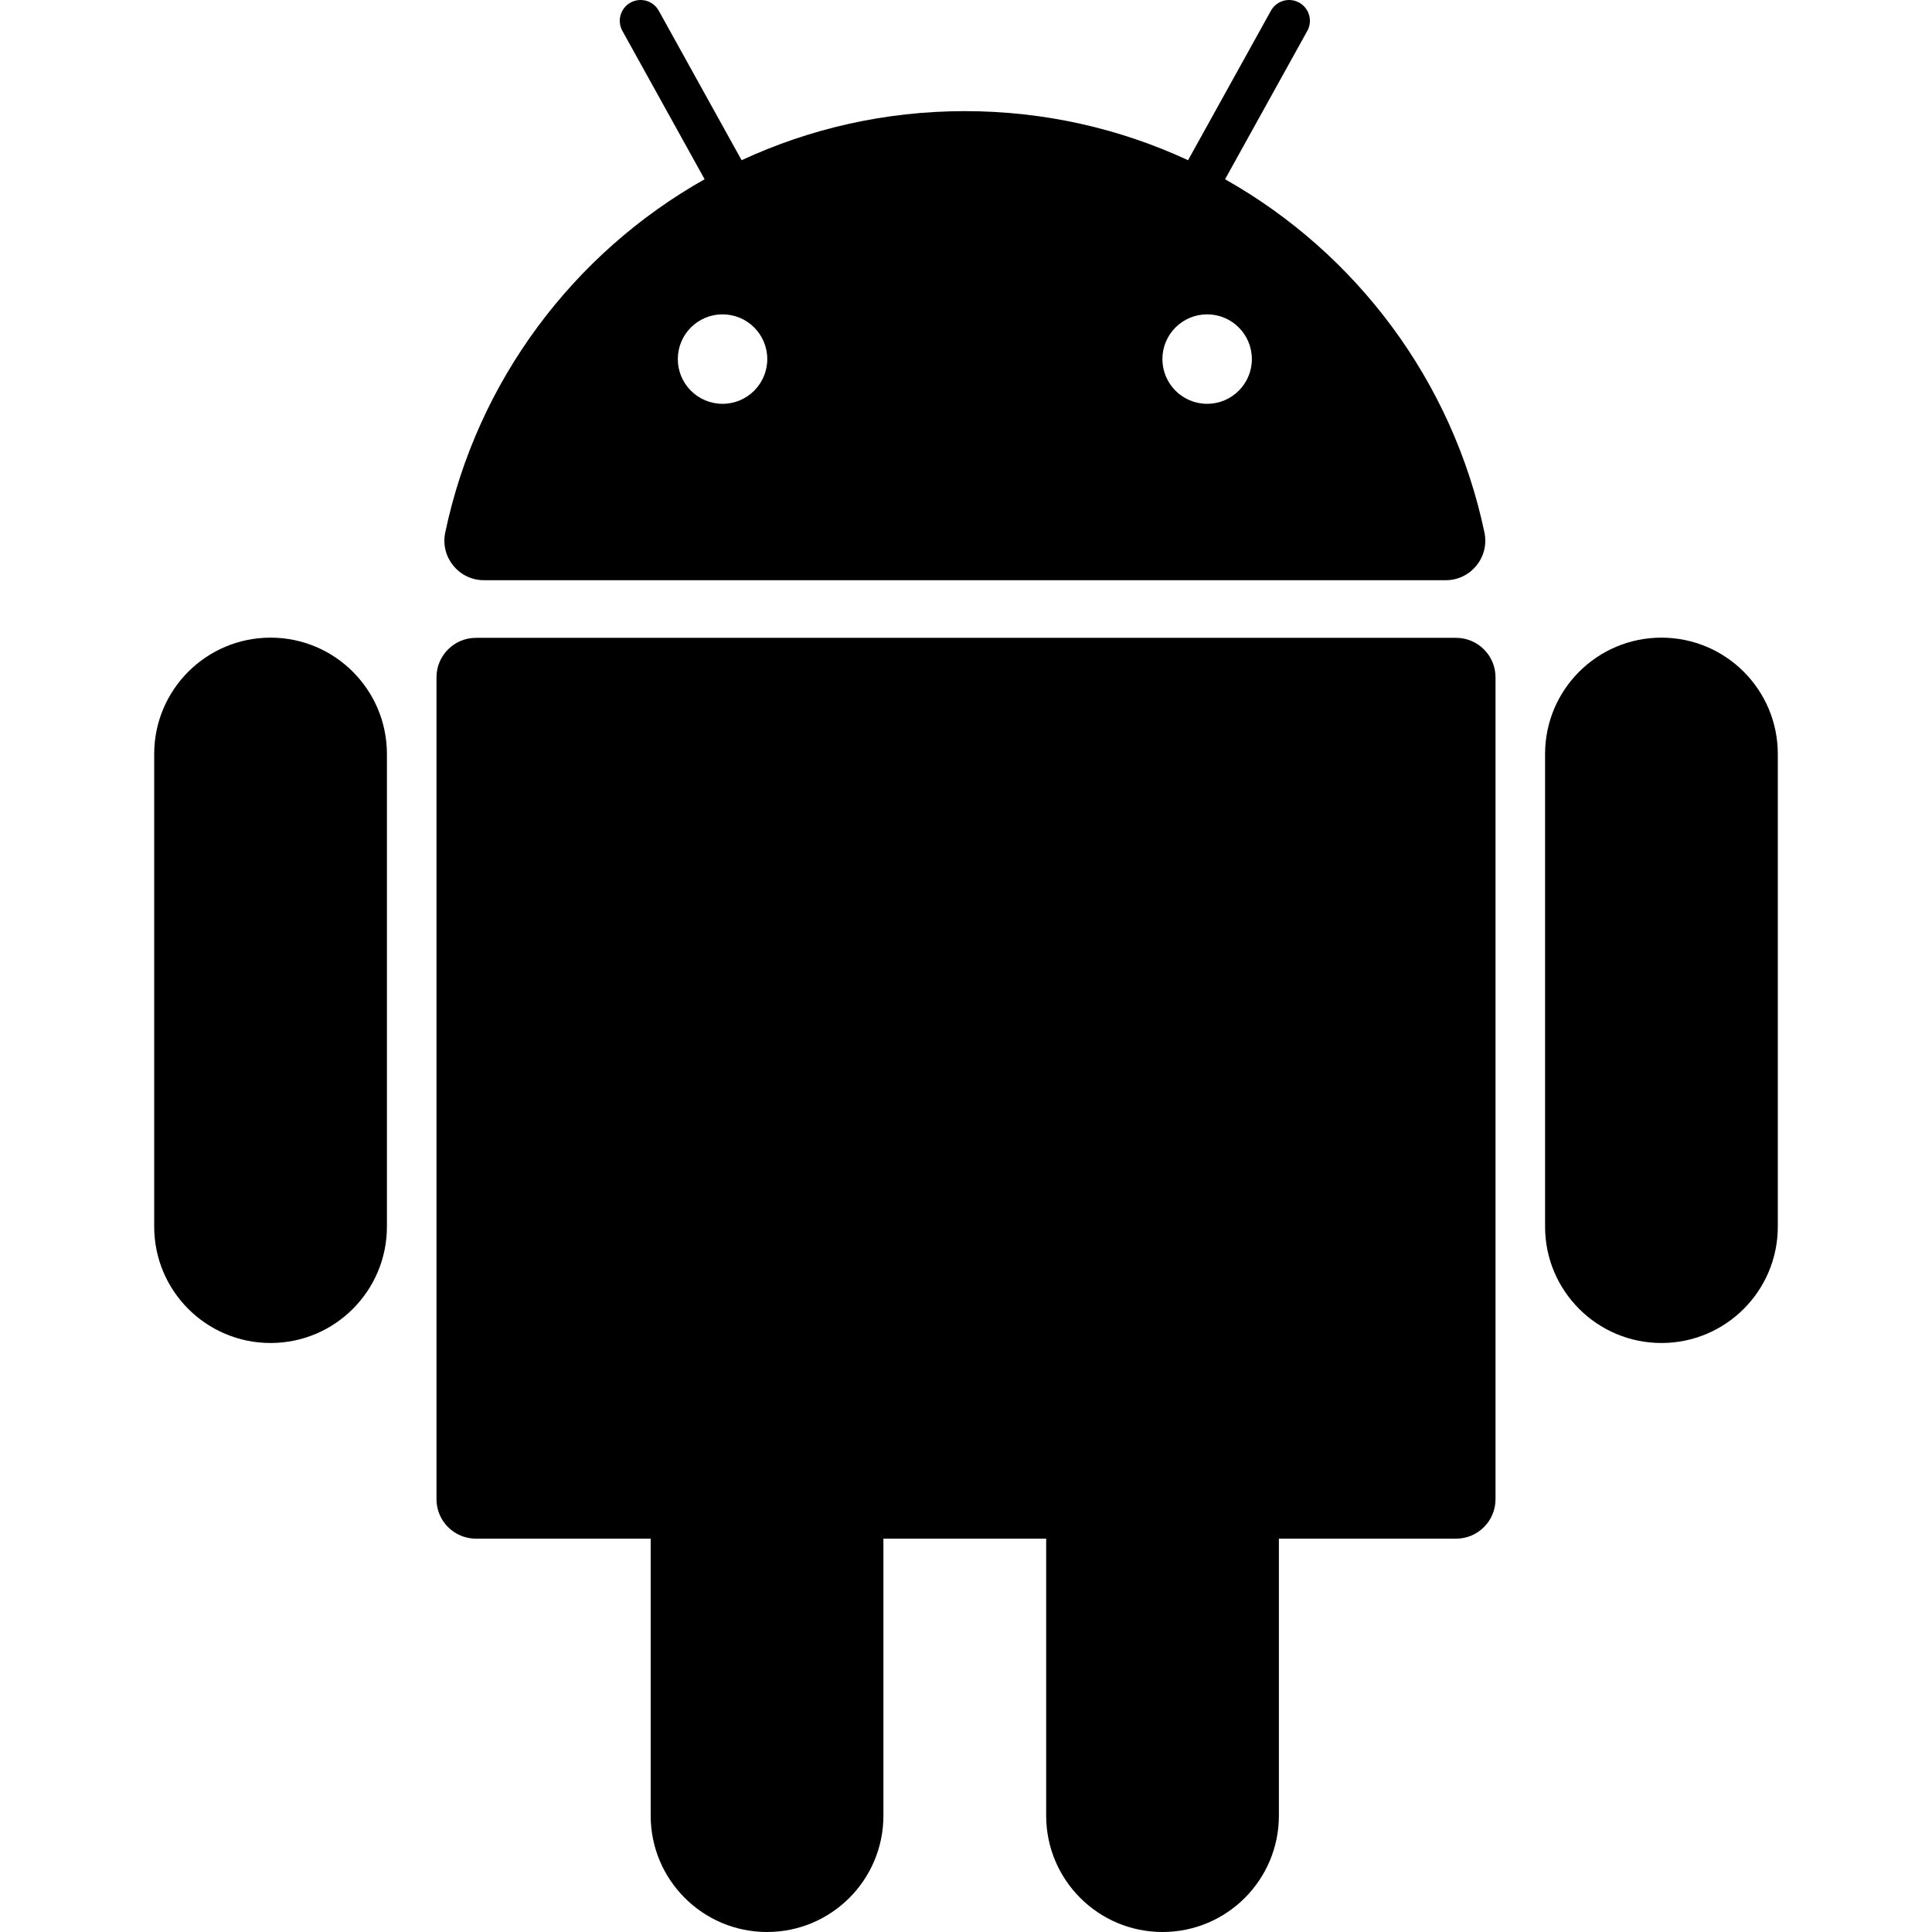 <?xml version="1.0" encoding="iso-8859-1"?>
<!-- Generator: Adobe Illustrator 19.0.0, SVG Export Plug-In . SVG Version: 6.00 Build 0)  -->
<svg version="1.1" id="icon" xmlns="http://www.w3.org/2000/svg" xmlns:xlink="http://www.w3.org/1999/xlink" x="0px" y="0px"
	 viewBox="0 0 413.137 413.137" style="enable-background:new 0 0 413.137 413.137;" xml:space="preserve">
<g>
	<path d="M311.358,136.395H101.779c-4.662,0-8.441,3.779-8.441,8.441v175.749
		c0,4.662,3.779,8.441,8.441,8.441h37.363v59.228c0,13.742,11.14,24.883,24.883,24.883l0,0c13.742,0,24.883-11.14,24.883-24.883
		v-59.228h34.803v59.228c0,13.742,11.14,24.883,24.883,24.883l0,0c13.742,0,24.883-11.14,24.883-24.883v-59.228h37.882
		c4.662,0,8.441-3.779,8.441-8.441V144.836C319.799,140.174,316.02,136.395,311.358,136.395z"/>
	<path d="M57.856,136.354L57.856,136.354c-13.742,0-24.883,11.14-24.883,24.883v101.065
		c0,13.742,11.14,24.883,24.883,24.883l0,0c13.742,0,24.883-11.14,24.883-24.883V161.237
		C82.738,147.495,71.598,136.354,57.856,136.354z"/>
	<path d="M355.281,136.354L355.281,136.354c-13.742,0-24.883,11.14-24.883,24.883v101.065
		c0,13.742,11.14,24.883,24.883,24.883l0,0c13.742,0,24.883-11.14,24.883-24.883V161.237
		C380.164,147.495,369.024,136.354,355.281,136.354z"/>
	<path d="M103.475,124.069h205.692c5.366,0,9.368-4.943,8.266-10.195
		c-6.804-32.428-27.45-59.756-55.465-75.543l17.584-31.727c1.19-2.148,0.414-4.855-1.734-6.045
		c-2.153-1.193-4.856-0.414-6.046,1.734l-17.717,31.966c-14.511-6.734-30.683-10.495-47.734-10.495
		c-17.052,0-33.224,3.761-47.735,10.495L140.869,2.292c-1.191-2.149-3.898-2.924-6.045-1.734c-2.148,1.19-2.924,3.897-1.734,6.045
		l17.584,31.727c-28.015,15.788-48.661,43.115-55.465,75.544C94.106,119.126,98.108,124.069,103.475,124.069z M267.697,76.786
		c0,5.282-4.282,9.565-9.565,9.565c-5.282,0-9.565-4.282-9.565-9.565c0-5.282,4.282-9.565,9.565-9.565
		C263.415,67.221,267.697,71.504,267.697,76.786z M154.508,67.221c5.282,0,9.565,4.282,9.565,9.565c0,5.282-4.282,9.565-9.565,9.565
		c-5.282,0-9.565-4.282-9.565-9.565C144.943,71.504,149.225,67.221,154.508,67.221z"/>
</g>
<g>
</g>
<g>
</g>
<g>
</g>
<g>
</g>
<g>
</g>
<g>
</g>
<g>
</g>
<g>
</g>
<g>
</g>
<g>
</g>
<g>
</g>
<g>
</g>
<g>
</g>
<g>
</g>
<g>
</g>
</svg>
